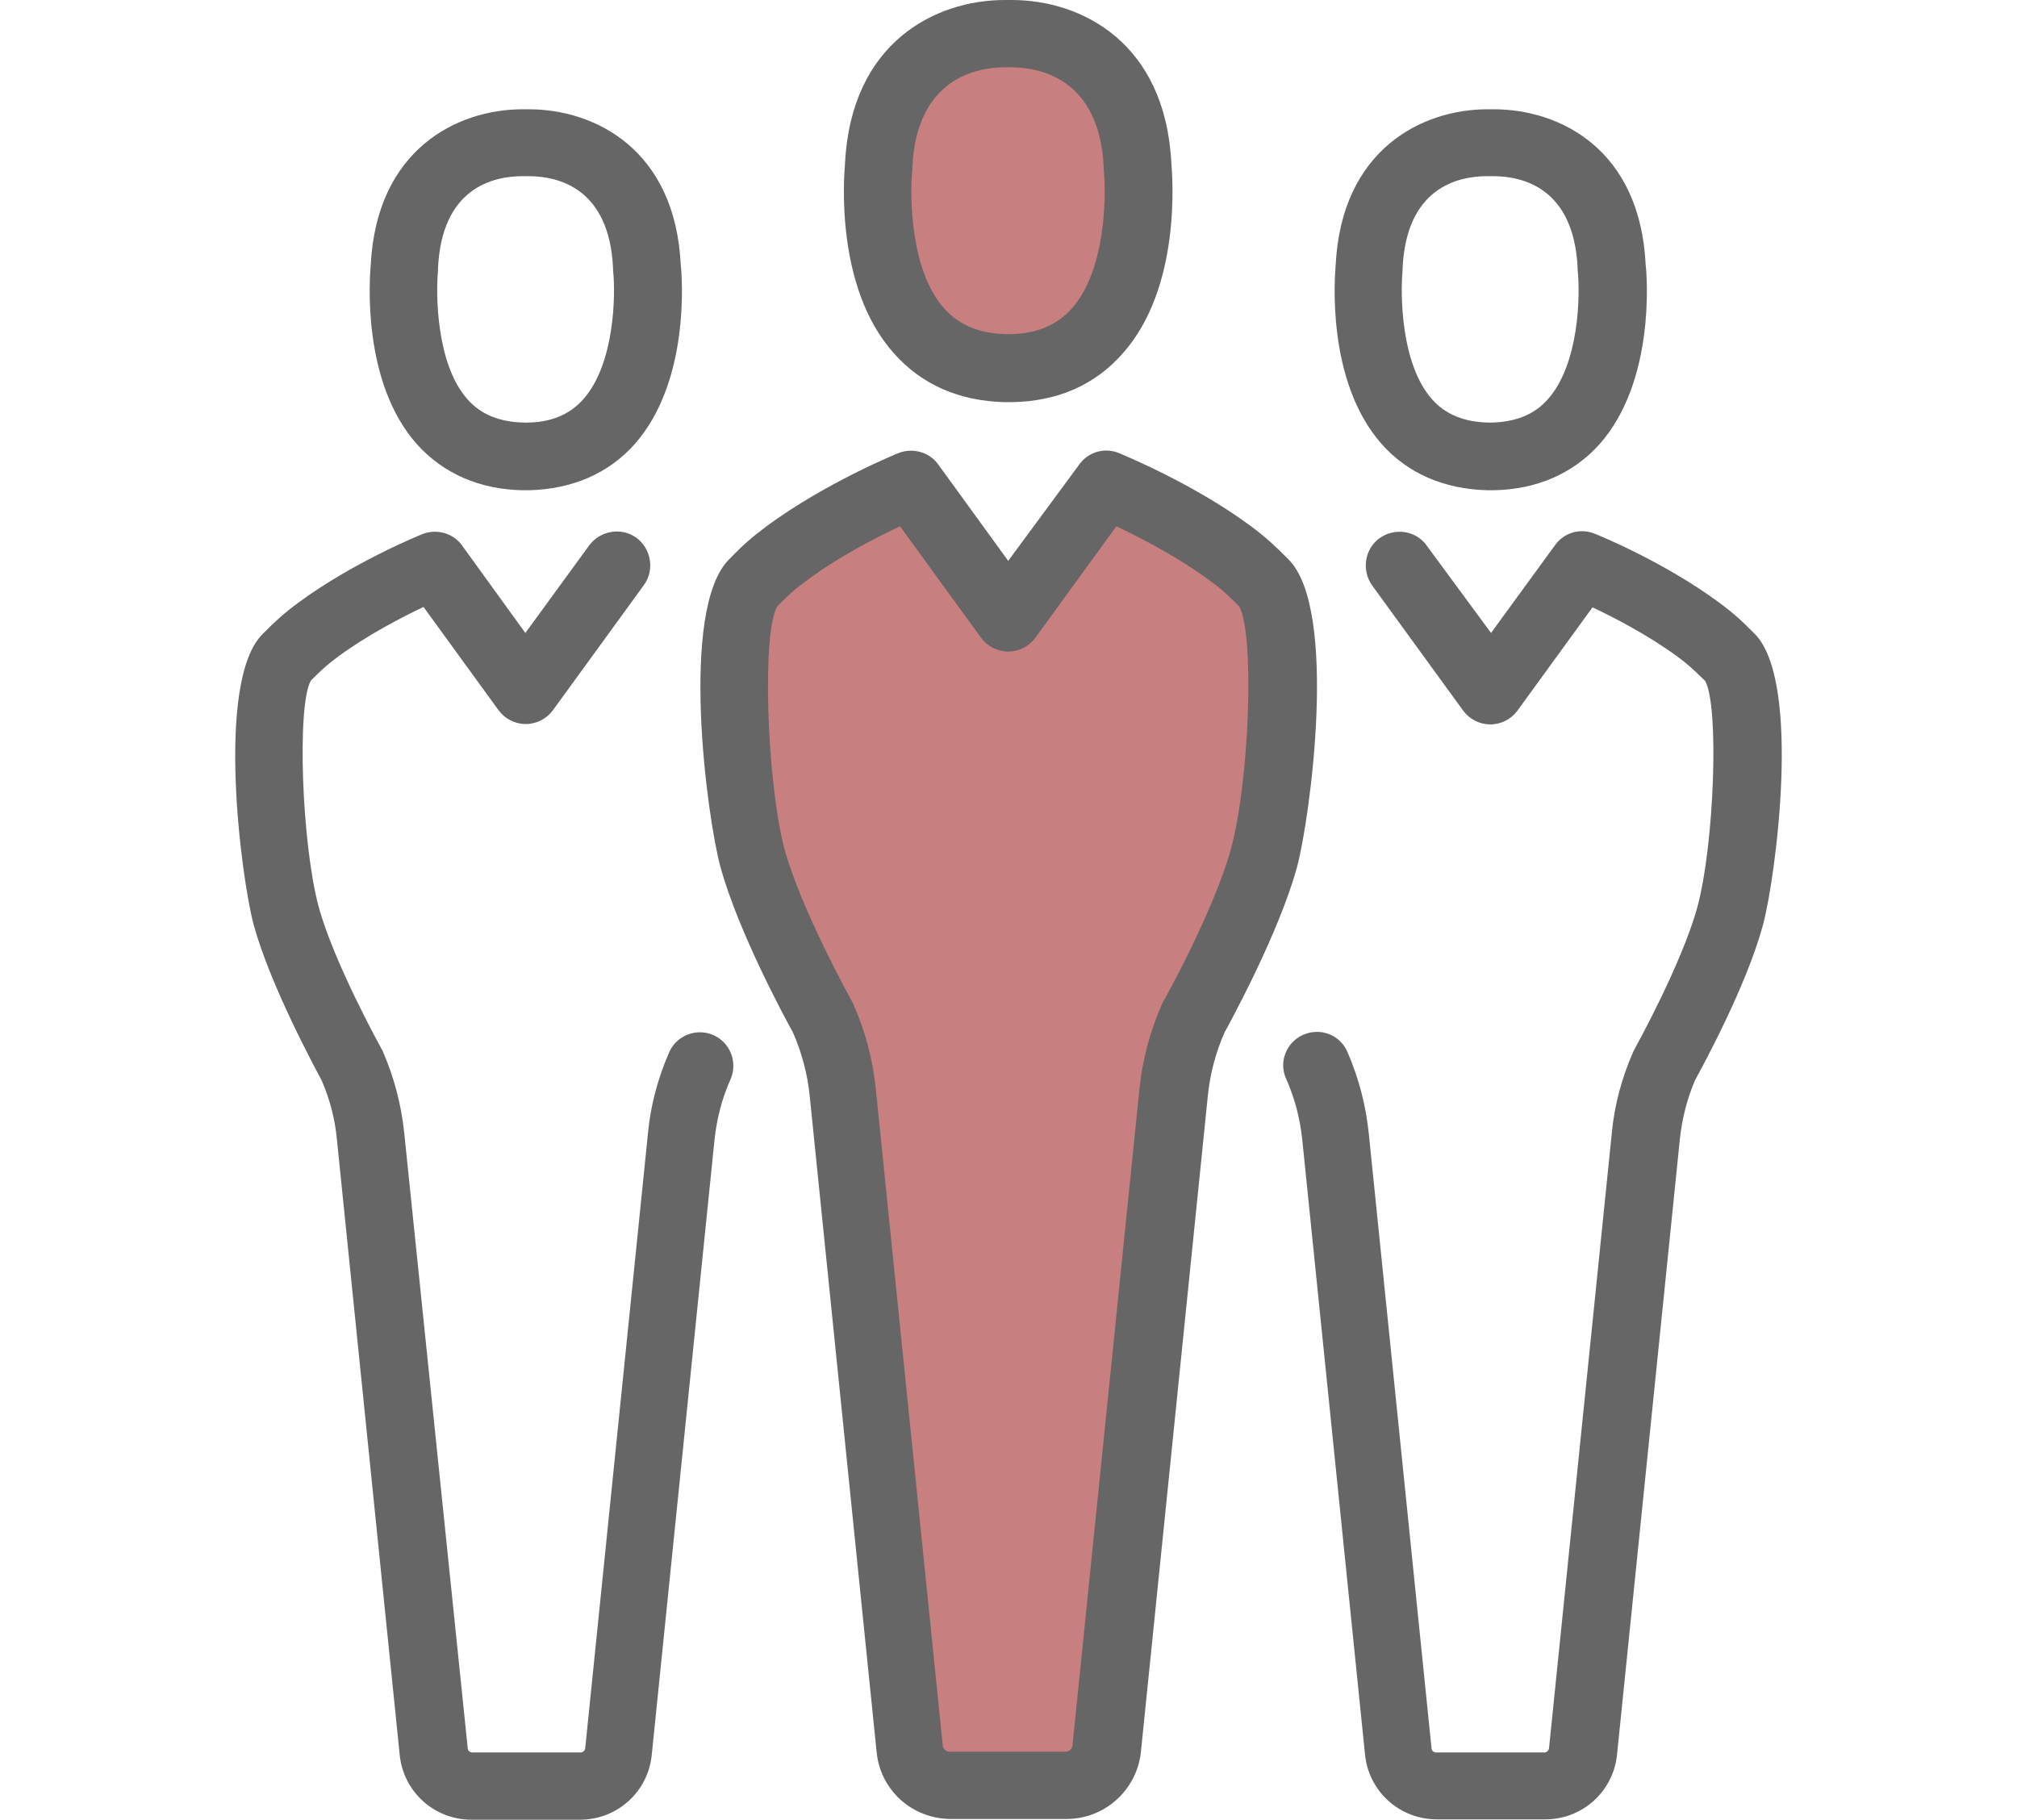 <?xml version="1.0" encoding="utf-8"?>
<!-- Generator: Adobe Illustrator 16.0.0, SVG Export Plug-In . SVG Version: 6.00 Build 0)  -->
<!DOCTYPE svg PUBLIC "-//W3C//DTD SVG 1.1//EN" "http://www.w3.org/Graphics/SVG/1.1/DTD/svg11.dtd">
<svg version="1.1" id="Layer_1" xmlns="http://www.w3.org/2000/svg" xmlns:xlink="http://www.w3.org/1999/xlink" x="0px" y="0px"
	 width="133px" height="120px" viewBox="108.5 0 133 120" enable-background="new 108.5 0 133 120" xml:space="preserve">
<g>
	<g>
		<path id="XMLID_2038_" opacity="0.5" fill="#920100" d="M174.98,24.313c0.024,0,0.049,0,0.049,0l0,0
			c9.902-0.098,8.456-13.333,8.456-13.333c-0.392-8.848-7.77-8.774-8.505-8.75c-0.735-0.024-8.113-0.098-8.529,8.726
			c0,0-1.446,13.235,8.48,13.333l0,0C174.931,24.313,174.956,24.313,174.98,24.313z"/>
		<path id="XMLID_2039_" opacity="0.5" fill="#920100" d="M174.98,40.76l6.396-8.823c0,0,4.51,1.813,8.188,4.534
			c0.955,0.71,1.396,1.127,2.254,1.985c2.035,2.034,1.177,13.823,0,18.137c-1.176,4.313-4.632,10.514-4.632,10.514
			c-0.687,1.568-1.128,3.26-1.3,4.951l-4.411,43.26c-0.147,1.373-1.3,2.427-2.672,2.427h-3.823h-3.824
			c-1.373,0-2.549-1.054-2.671-2.427l-4.412-43.26c-0.172-1.715-0.613-3.383-1.299-4.951c0,0-3.456-6.176-4.632-10.514
			c-1.176-4.314-2.034-16.103,0-18.137c0.858-0.858,1.299-1.274,2.255-1.985c3.677-2.696,8.187-4.534,8.187-4.534L174.98,40.76z"/>
		<path fill="#666666" d="M125.226,60.98c1.103,4.02,4.044,9.436,4.485,10.27c0.539,1.25,0.882,2.549,1.005,3.896l4.142,40.589
			c0.245,2.427,2.279,4.265,4.73,4.265h7.157c2.451,0,4.485-1.838,4.73-4.265l4.142-40.589c0.147-1.372,0.49-2.721,1.054-3.971
			c0.49-1.127-0.024-2.426-1.127-2.916c-1.127-0.49-2.426,0.024-2.917,1.127c-0.735,1.691-1.226,3.48-1.397,5.319l-4.142,40.588
			c-0.024,0.147-0.147,0.271-0.294,0.271h-7.157c-0.147,0-0.294-0.123-0.294-0.271l-4.191-40.612
			c-0.196-1.838-0.662-3.628-1.397-5.318c-0.024-0.074-0.049-0.123-0.098-0.197c-0.024-0.049-3.113-5.612-4.142-9.362
			c-1.127-4.191-1.446-13.309-0.515-14.926c0.735-0.735,1.054-1.029,1.814-1.593c1.936-1.421,4.167-2.573,5.612-3.26l4.951,6.814
			c0.417,0.563,1.079,0.907,1.789,0.907c0.711,0,1.373-0.343,1.79-0.907l6.005-8.26c0.71-0.98,0.49-2.377-0.49-3.113
			c-0.98-0.711-2.377-0.49-3.113,0.49l-4.216,5.784l-4.167-5.76c-0.588-0.833-1.691-1.127-2.623-0.76
			c-0.172,0.073-4.534,1.838-8.162,4.51c-1.03,0.76-1.52,1.226-2.377,2.083C122.676,44.951,124.417,57.99,125.226,60.98z"/>
		<path fill="#666666" d="M142.971,32.329c0.049,0,0.098,0,0.147,0c0.024,0,0.074,0,0.098,0c0.049,0,0.098,0,0.171,0
			c2.843-0.074,5.245-1.103,6.961-3.04c3.652-4.118,3.137-10.98,3.039-11.838c-0.368-7.574-5.637-10.245-10.024-10.245
			c-0.074,0-0.147,0-0.196,0c-0.049,0-0.123,0-0.196,0c-4.387,0-9.632,2.696-10.024,10.245c-0.074,0.857-0.613,7.72,3.039,11.838
			C137.726,31.226,140.127,32.279,142.971,32.329z M137.382,17.843c0-0.049,0-0.098,0-0.147c0.245-5.294,3.603-6.079,5.588-6.079
			h0.098c0.049,0,0.123,0,0.171,0h0.098c1.985,0,5.343,0.784,5.588,6.079c0,0.049,0,0.098,0,0.123
			c0.172,1.568,0.123,6.152-1.96,8.505c-0.907,1.029-2.157,1.544-3.799,1.544c-0.024,0-0.024,0-0.049,0l0,0
			c-1.642-0.024-2.892-0.515-3.799-1.544C137.26,23.995,137.235,19.412,137.382,17.843z"/>
		<path fill="#666666" d="M194.441,68.235c-1.128,0.49-1.643,1.813-1.128,2.917c0.563,1.273,0.907,2.598,1.054,3.971l4.143,40.588
			c0.245,2.426,2.279,4.265,4.73,4.265h7.156c2.451,0,4.486-1.839,4.73-4.265l4.143-40.588c0.146-1.349,0.466-2.647,1.005-3.897
			c0.441-0.81,3.407-6.226,4.485-10.27c0.809-2.99,2.574-16.03-0.563-19.167c-0.858-0.858-1.349-1.323-2.378-2.083
			c-3.627-2.672-7.965-4.437-8.162-4.51c-0.955-0.393-2.033-0.074-2.622,0.76l-4.216,5.784l-4.24-5.76
			c-0.711-1.005-2.107-1.201-3.112-0.49c-0.98,0.711-1.201,2.108-0.49,3.113l6.005,8.26c0.416,0.563,1.078,0.907,1.789,0.907
			s1.373-0.343,1.789-0.907l4.951-6.814c1.446,0.687,3.676,1.838,5.613,3.26c0.734,0.54,1.053,0.858,1.812,1.593
			c0.932,1.618,0.613,10.735-0.514,14.927c-1.029,3.75-4.118,9.314-4.143,9.363s-0.073,0.122-0.098,0.195
			c-0.735,1.691-1.226,3.48-1.397,5.319l-4.142,40.588c-0.025,0.147-0.147,0.271-0.295,0.271h-7.156
			c-0.147,0-0.295-0.123-0.295-0.271l-4.142-40.588c-0.196-1.839-0.661-3.628-1.397-5.319
			C196.867,68.235,195.568,67.745,194.441,68.235z"/>
		<path fill="#666666" d="M206.574,32.329c0.049,0,0.098,0,0.171,0c0.024,0,0.073,0,0.099,0c0.049,0,0.098,0,0.146,0
			c2.844-0.049,5.245-1.103,6.985-3.04c3.651-4.118,3.138-10.98,3.039-11.838c-0.368-7.574-5.612-10.245-10.024-10.245
			c-0.074,0-0.146,0-0.196,0c-0.049,0-0.122,0-0.196,0c-4.387,0-9.632,2.696-10.023,10.245c-0.074,0.857-0.613,7.72,3.039,11.838
			C201.328,31.226,203.73,32.255,206.574,32.329z M200.985,17.843c0-0.049,0-0.098,0-0.147c0.245-5.294,3.603-6.079,5.589-6.079
			h0.098c0.049,0,0.122,0,0.172,0h0.098c1.984,0,5.343,0.784,5.588,6.079c0,0.049,0,0.098,0,0.123
			c0.172,1.568,0.123,6.152-1.961,8.505c-0.906,1.029-2.156,1.52-3.799,1.544l0,0c-0.024,0-0.024,0-0.049,0
			c-1.643-0.024-2.893-0.515-3.799-1.544C200.863,23.995,200.838,19.412,200.985,17.843z"/>
		<path fill="#666666" d="M156.574,36.887c-3.309,3.309-1.446,17.108-0.564,20.294c1.176,4.29,4.314,10.074,4.779,10.907
			c0.588,1.349,0.956,2.746,1.103,4.191l4.412,43.26c0.245,2.524,2.353,4.412,4.902,4.412h7.622c2.525,0,4.633-1.912,4.902-4.412
			l4.412-43.26c0.146-1.445,0.514-2.867,1.103-4.191c0.466-0.857,3.603-6.617,4.779-10.907c0.858-3.186,2.745-16.985-0.563-20.294
			c-0.907-0.907-1.422-1.397-2.5-2.206c-3.848-2.843-8.48-4.706-8.677-4.804c-0.956-0.392-2.034-0.074-2.622,0.76l-4.682,6.348
			l-4.608-6.348c-0.588-0.833-1.691-1.127-2.623-0.76c-0.196,0.074-4.804,1.961-8.676,4.804
			C157.995,35.49,157.456,35.98,156.574,36.887z M159.76,39.976c0.809-0.809,1.152-1.127,1.961-1.716
			c2.108-1.568,4.559-2.818,6.127-3.554l5.343,7.353c0.417,0.564,1.078,0.907,1.789,0.907s1.373-0.343,1.789-0.907l5.344-7.353
			c1.543,0.735,3.994,1.985,6.127,3.554c0.809,0.588,1.152,0.907,1.961,1.716c1.029,1.667,0.711,11.495-0.539,16.029
			c-1.104,4.02-4.388,9.951-4.437,10c-0.024,0.049-0.073,0.122-0.099,0.196c-0.783,1.789-1.299,3.676-1.494,5.637l-4.412,43.26
			c-0.024,0.246-0.221,0.417-0.466,0.417h-7.623c-0.245,0-0.441-0.171-0.466-0.417l-4.412-43.26
			c-0.196-1.936-0.686-3.848-1.495-5.637c-0.024-0.074-0.049-0.123-0.098-0.196c-0.024-0.049-3.333-6.005-4.436-10.024
			C159.049,51.471,158.73,41.642,159.76,39.976z"/>
		<path fill="#666666" d="M174.76,26.52c0.049,0,0.123,0,0.171,0c0.025,0,0.098,0,0.123,0c0.049,0,0.098,0,0.147,0
			c3.039-0.049,5.49-1.127,7.328-3.211c3.873-4.338,3.285-11.642,3.211-12.524C185.348,2.819,179.834,0,175.201,0
			c-0.074,0-0.147,0-0.221,0c-0.049,0-0.123,0-0.221,0c-4.608,0-10.147,2.819-10.539,10.784c-0.074,0.882-0.662,8.162,3.21,12.5
			C169.27,25.368,171.745,26.446,174.76,26.52z M168.657,11.201c0-0.049,0-0.098,0-0.147c0.27-5.98,4.363-6.617,6.103-6.617h0.123
			c0.049,0,0.123,0,0.171,0h0.123c1.74,0,5.833,0.637,6.103,6.617c0,0.049,0,0.098,0,0.123c0.172,1.691,0.146,6.643-2.107,9.167
			c-1.006,1.127-2.378,1.691-4.167,1.691c-0.024,0-0.049,0-0.074,0c-1.789-0.024-3.162-0.563-4.167-1.691
			C168.51,17.843,168.485,12.892,168.657,11.201z"/>
	</g>
</g>
</svg>
